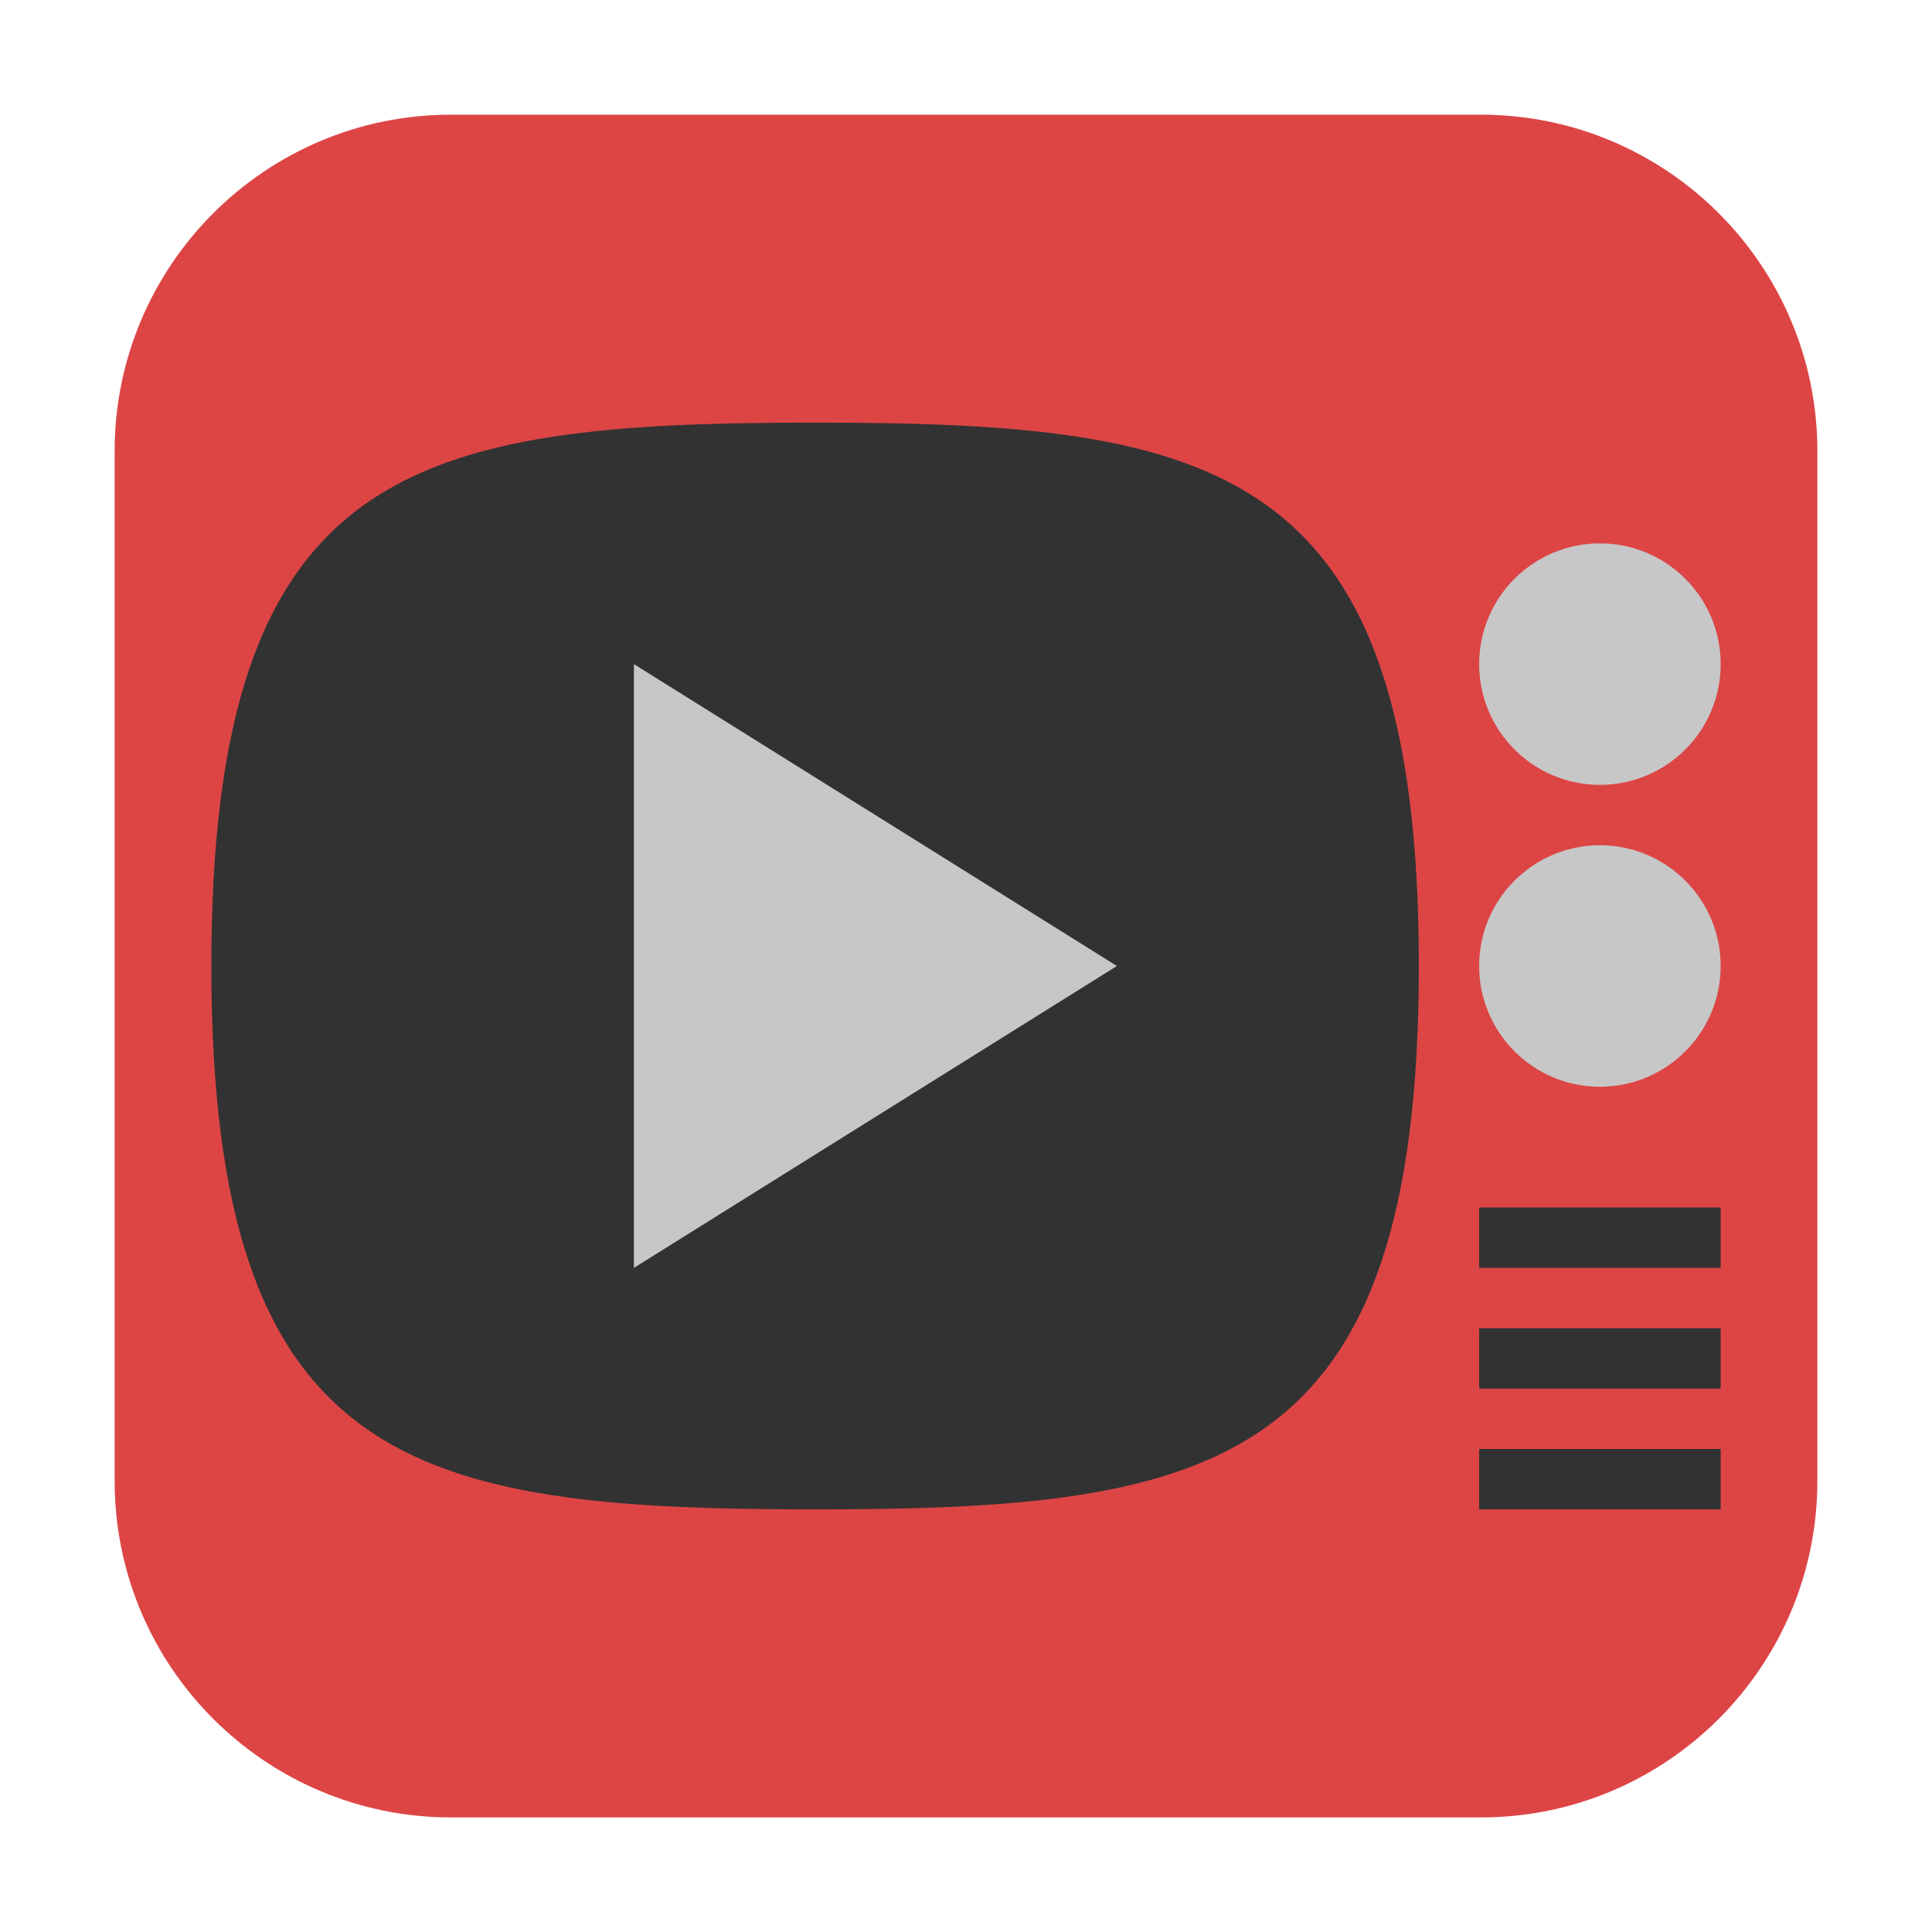 <svg height="36pt" viewBox="0 0 36 36" width="36pt" xmlns="http://www.w3.org/2000/svg"><path d="m8.406 2.137h19.188c3.461 0 6.27 2.809 6.27 6.27v19.188c0 3.461-2.809 6.27-6.27 6.27h-19.188c-3.461 0-6.27-2.809-6.27-6.27v-19.188c0-3.461 2.809-6.27 6.27-6.27zm0 0" fill="#dd4545" fill-rule="evenodd"/><g fill="#323232"><path d="m26.438 18c0-9.348-3.75-10.125-11.25-10.125s-11.25.777-11.25 10.125 3.75 10.125 11.25 10.125 11.25-.777 11.25-10.125zm0 0"/><path d="m27.562 22.5v1.125h4.5v-1.125zm0 0"/><path d="m27.562 24.75v1.125h4.5v-1.125zm0 0"/><path d="m27.562 27v1.125h4.5v-1.125zm0 0"/></g><g fill="#c7c7c7"><path d="m32.062 12.375c0 1.242-1.008 2.25-2.25 2.25s-2.25-1.008-2.25-2.25 1.008-2.25 2.25-2.25 2.25 1.008 2.25 2.25zm0 0"/><path d="m32.062 18c0 1.242-1.008 2.25-2.25 2.25s-2.25-1.008-2.25-2.25 1.008-2.25 2.25-2.25 2.25 1.008 2.25 2.25zm0 0"/><path d="m20.812 18-9 5.625v-11.25zm0 0"/></g></svg>